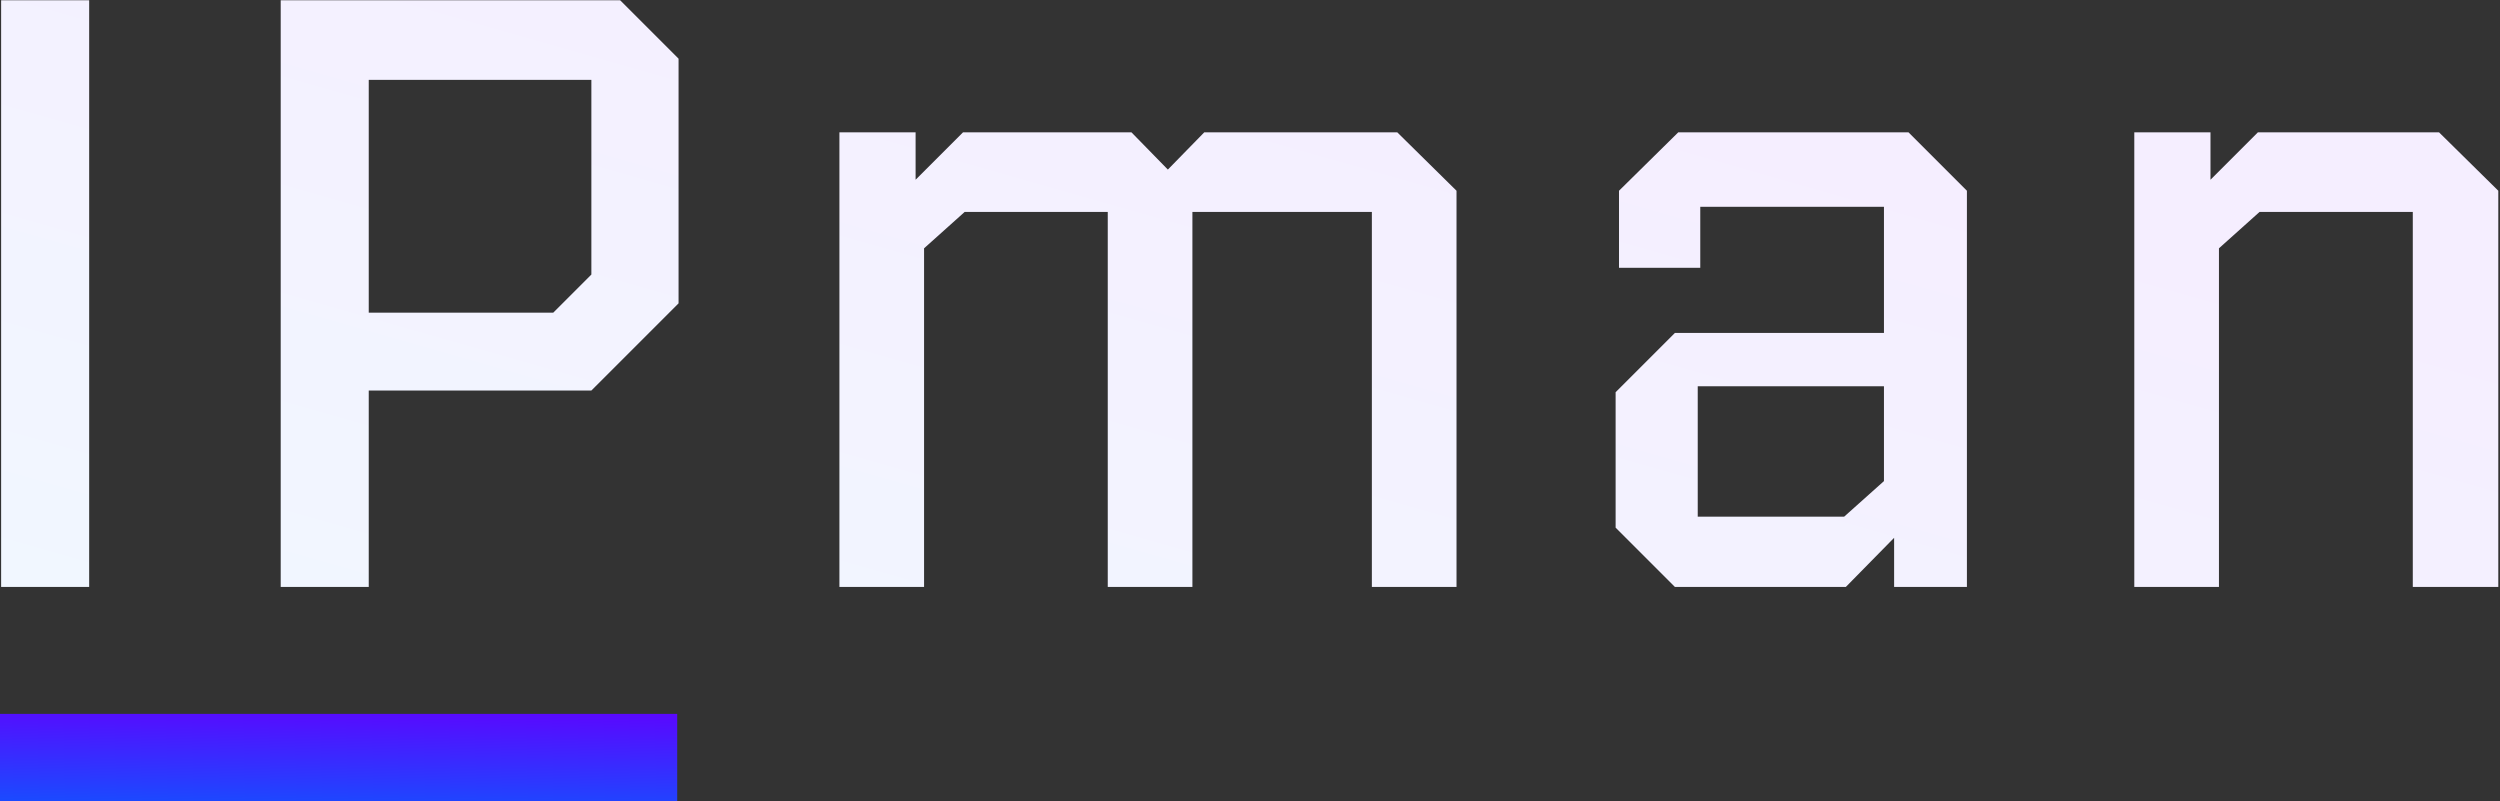 <svg width="886" height="284" viewBox="0 0 886 284" fill="none" xmlns="http://www.w3.org/2000/svg">
<rect x="0" y="0" width="886" height="284" fill="#333333" stroke="none"/>
<path d="M0.4 208H31.6V0.1H0.4V208ZM130.682 208V138.4H209.582L240.482 107.5V20.8L219.782 0.1H99.482V208H130.682ZM130.682 110.8V28.3H209.582V97.3L196.082 110.8H130.682ZM327.489 208V88L341.889 75.1H392.589V208H422.589V75.1H486.189V208H516.189V67.6L495.189 46.9H426.789L413.889 60.1L400.989 46.9H341.289L324.489 63.7V46.9H297.489V208H327.489ZM697.075 67.6L676.375 46.9H594.775L573.775 67.6V94.9H602.575V73.3H667.675V118H593.575L572.575 139V187L593.575 208H654.175L671.275 190.6V208H697.075V67.6ZM667.675 136.9V170.5L653.575 183.1H601.675V136.9H667.675ZM786.395 208V88L800.795 75.1H855.095V208H885.395V67.6L864.395 46.9H800.195L783.395 63.7V46.9H756.395V208H786.395Z" fill="url(#paint0_linear_0_1)"/>
<rect y="253" width="240" height="31" fill="url(#paint1_linear_0_1)"/>
<defs>
<linearGradient id="paint0_linear_0_1" x1="636.318" y1="45.882" x2="545.187" y2="365.094" gradientUnits="userSpaceOnUse">
<stop stop-color="#F5EEFF"/>
<stop offset="1" stop-color="#F1F7FF"/>
</linearGradient>
<linearGradient id="paint1_linear_0_1" x1="212.5" y1="248.5" x2="211.447" y2="302.682" gradientUnits="userSpaceOnUse">
<stop stop-color="#6100FF"/>
<stop offset="1" stop-color="#0066FF"/>
</linearGradient>
</defs>
</svg>
